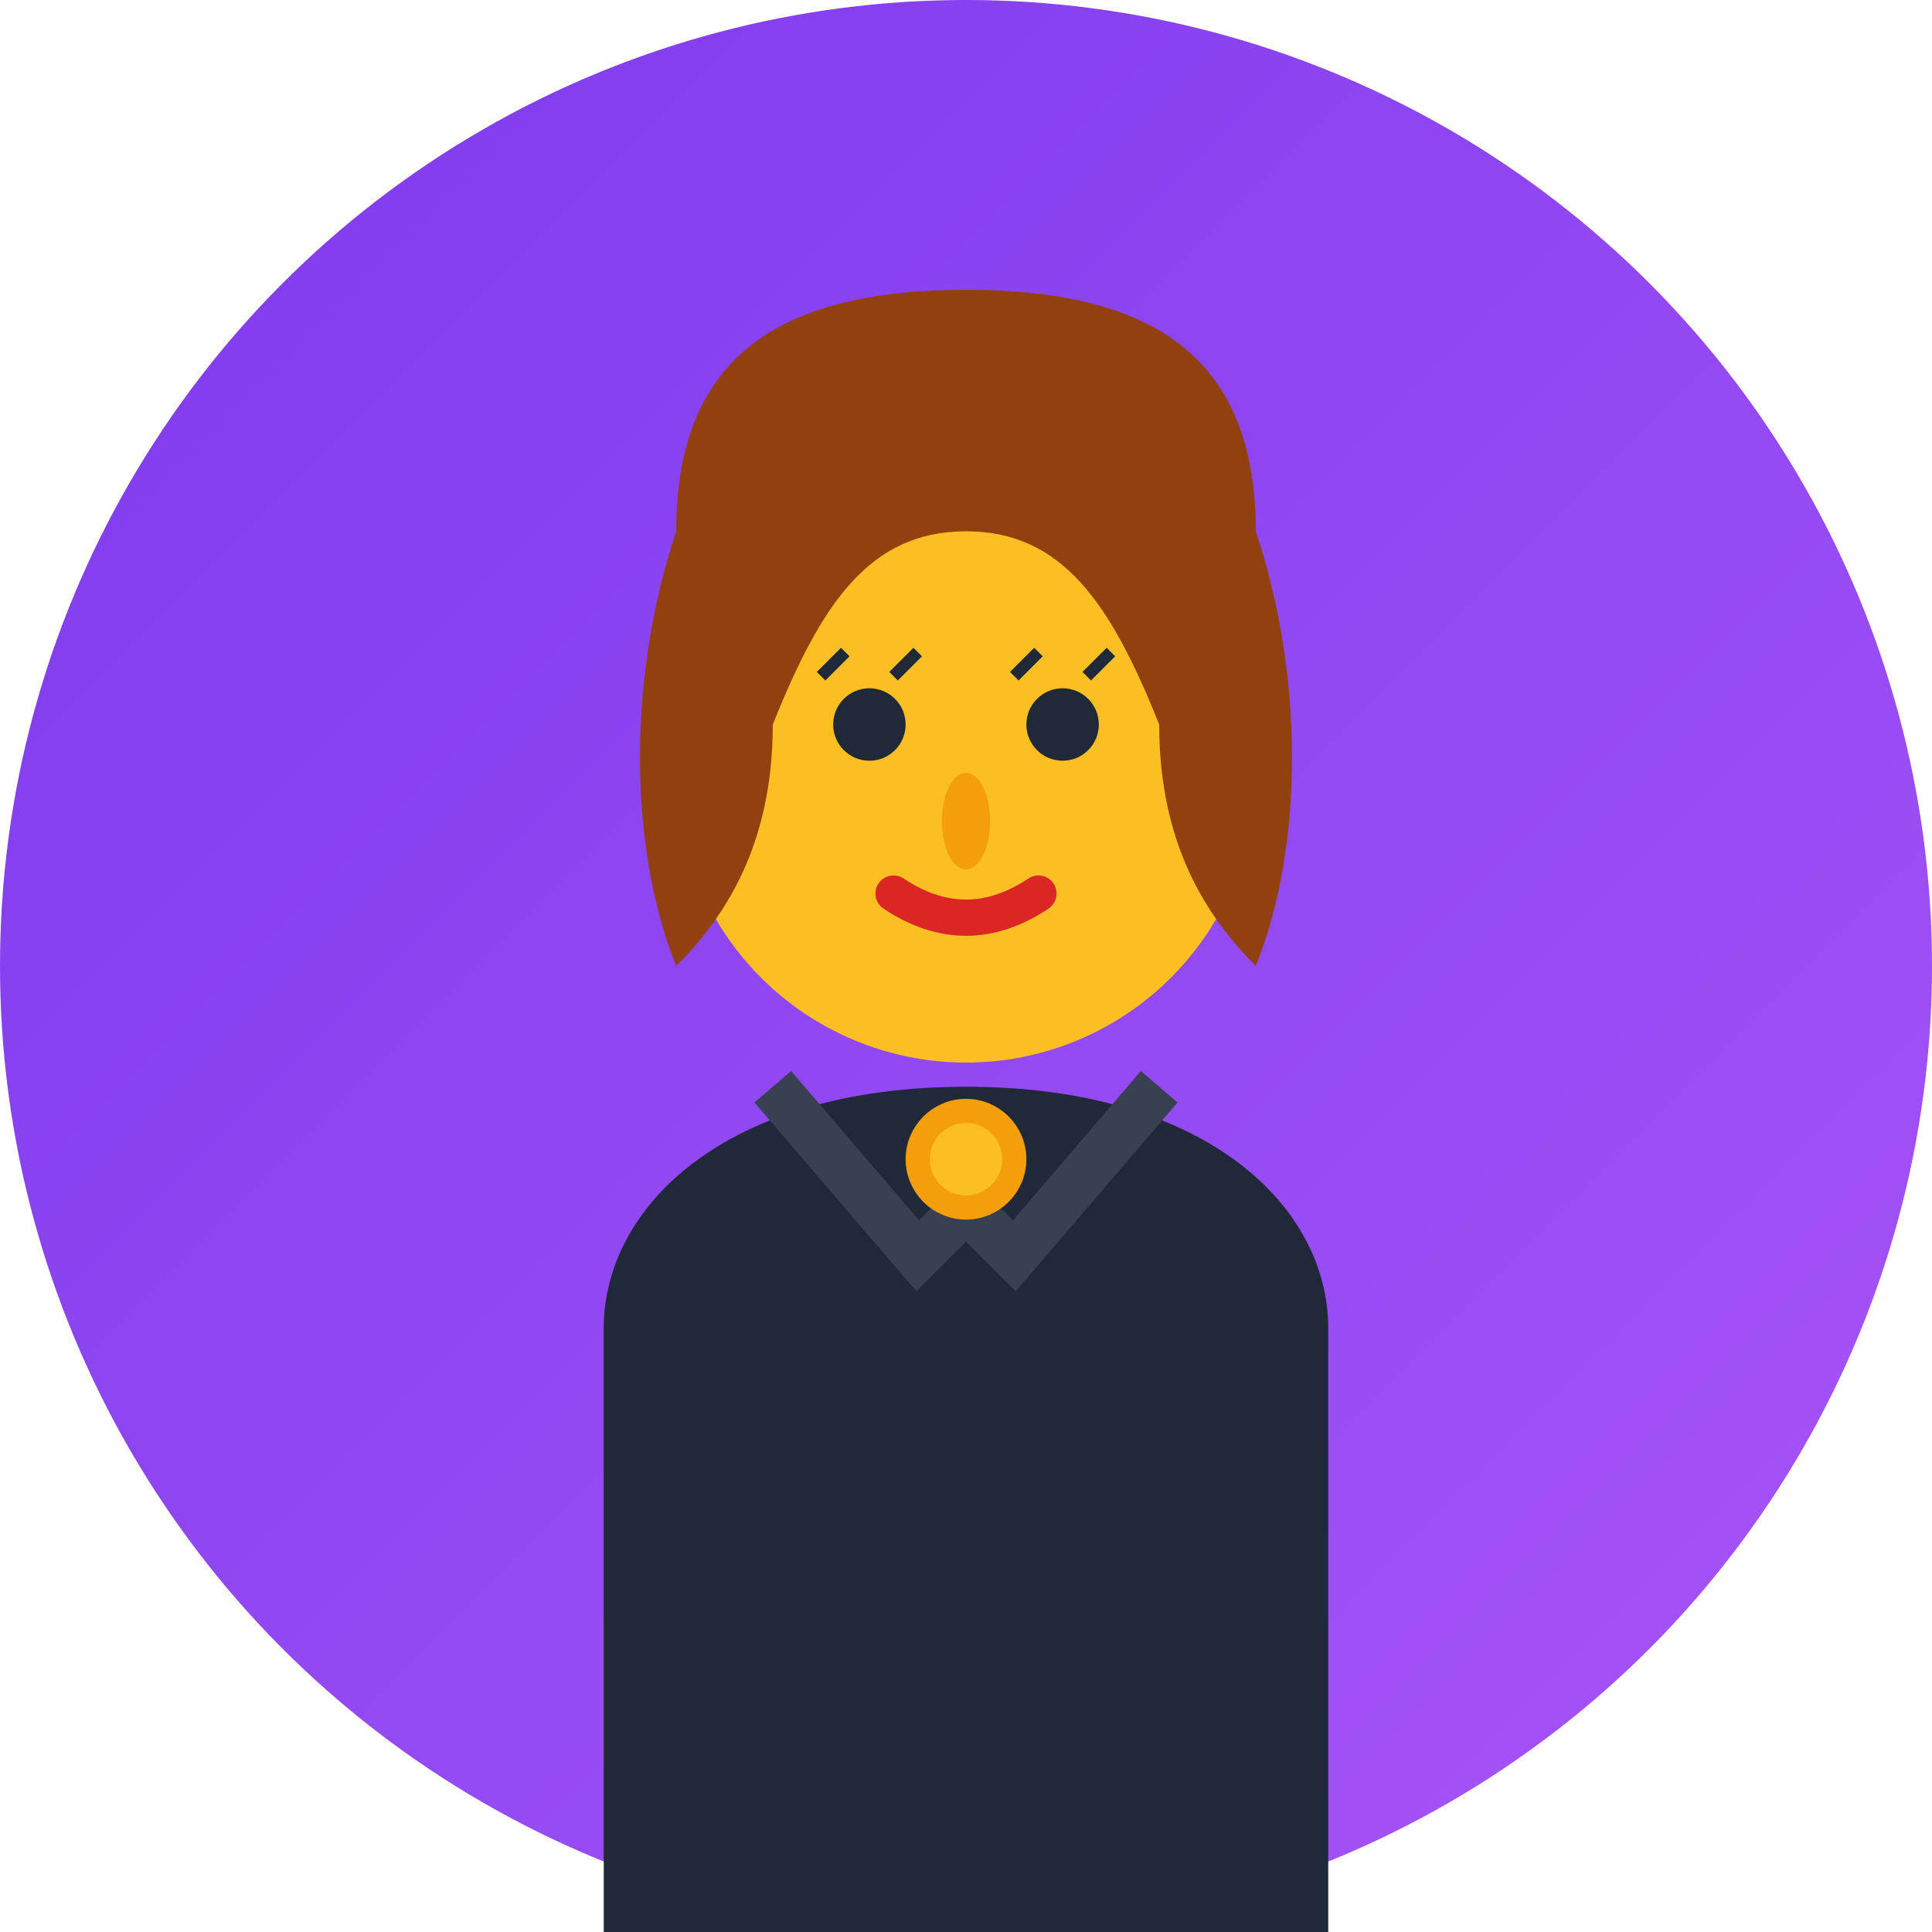 <svg width="80" height="80" viewBox="0 0 80 80" fill="none" xmlns="http://www.w3.org/2000/svg">
  <defs>
    <linearGradient id="bg-gradient-sarah" x1="0%" y1="0%" x2="100%" y2="100%">
      <stop offset="0%" style="stop-color:#7c3aed;stop-opacity:1" />
      <stop offset="100%" style="stop-color:#a855f7;stop-opacity:1" />
    </linearGradient>
  </defs>
  
  <!-- Background Circle -->
  <circle cx="40" cy="40" r="40" fill="url(#bg-gradient-sarah)"/>
  
  <!-- Face -->
  <circle cx="40" cy="32" r="12" fill="#fbbf24"/>
  
  <!-- Hair (longer, professional style) -->
  <path d="M28 22 C28 15, 32 12, 40 12 C48 12, 52 15, 52 22 C52 25, 50 28, 48 30 C46 25, 44 22, 40 22 C36 22, 34 25, 32 30 C30 28, 28 25, 28 22 Z" fill="#92400e"/>
  <path d="M28 22 C26 28, 26 35, 28 40 C30 38, 32 35, 32 30" fill="#92400e"/>
  <path d="M52 22 C54 28, 54 35, 52 40 C50 38, 48 35, 48 30" fill="#92400e"/>
  
  <!-- Eyes -->
  <circle cx="36" cy="30" r="1.5" fill="#1f2937"/>
  <circle cx="44" cy="30" r="1.5" fill="#1f2937"/>
  
  <!-- Eyelashes -->
  <path d="M34 28 L35 27" stroke="#1f2937" stroke-width="0.5"/>
  <path d="M37 28 L38 27" stroke="#1f2937" stroke-width="0.5"/>
  <path d="M42 28 L43 27" stroke="#1f2937" stroke-width="0.5"/>
  <path d="M45 28 L46 27" stroke="#1f2937" stroke-width="0.5"/>
  
  <!-- Nose -->
  <ellipse cx="40" cy="34" rx="1" ry="2" fill="#f59e0b"/>
  
  <!-- Mouth (slight smile) -->
  <path d="M37 37 Q40 39 43 37" stroke="#dc2626" stroke-width="1.5" fill="none" stroke-linecap="round"/>
  
  <!-- Body/Professional Blazer -->
  <path d="M25 55 C25 50, 30 45, 40 45 C50 45, 55 50, 55 55 L55 80 L25 80 Z" fill="#1f2937"/>
  
  <!-- Blazer Lapels -->
  <path d="M32 45 L38 52 L40 50 L42 52 L48 45" stroke="#374151" stroke-width="2" fill="none"/>
  
  <!-- Necklace -->
  <circle cx="40" cy="48" r="2" fill="#fbbf24" stroke="#f59e0b" stroke-width="1"/>
</svg>